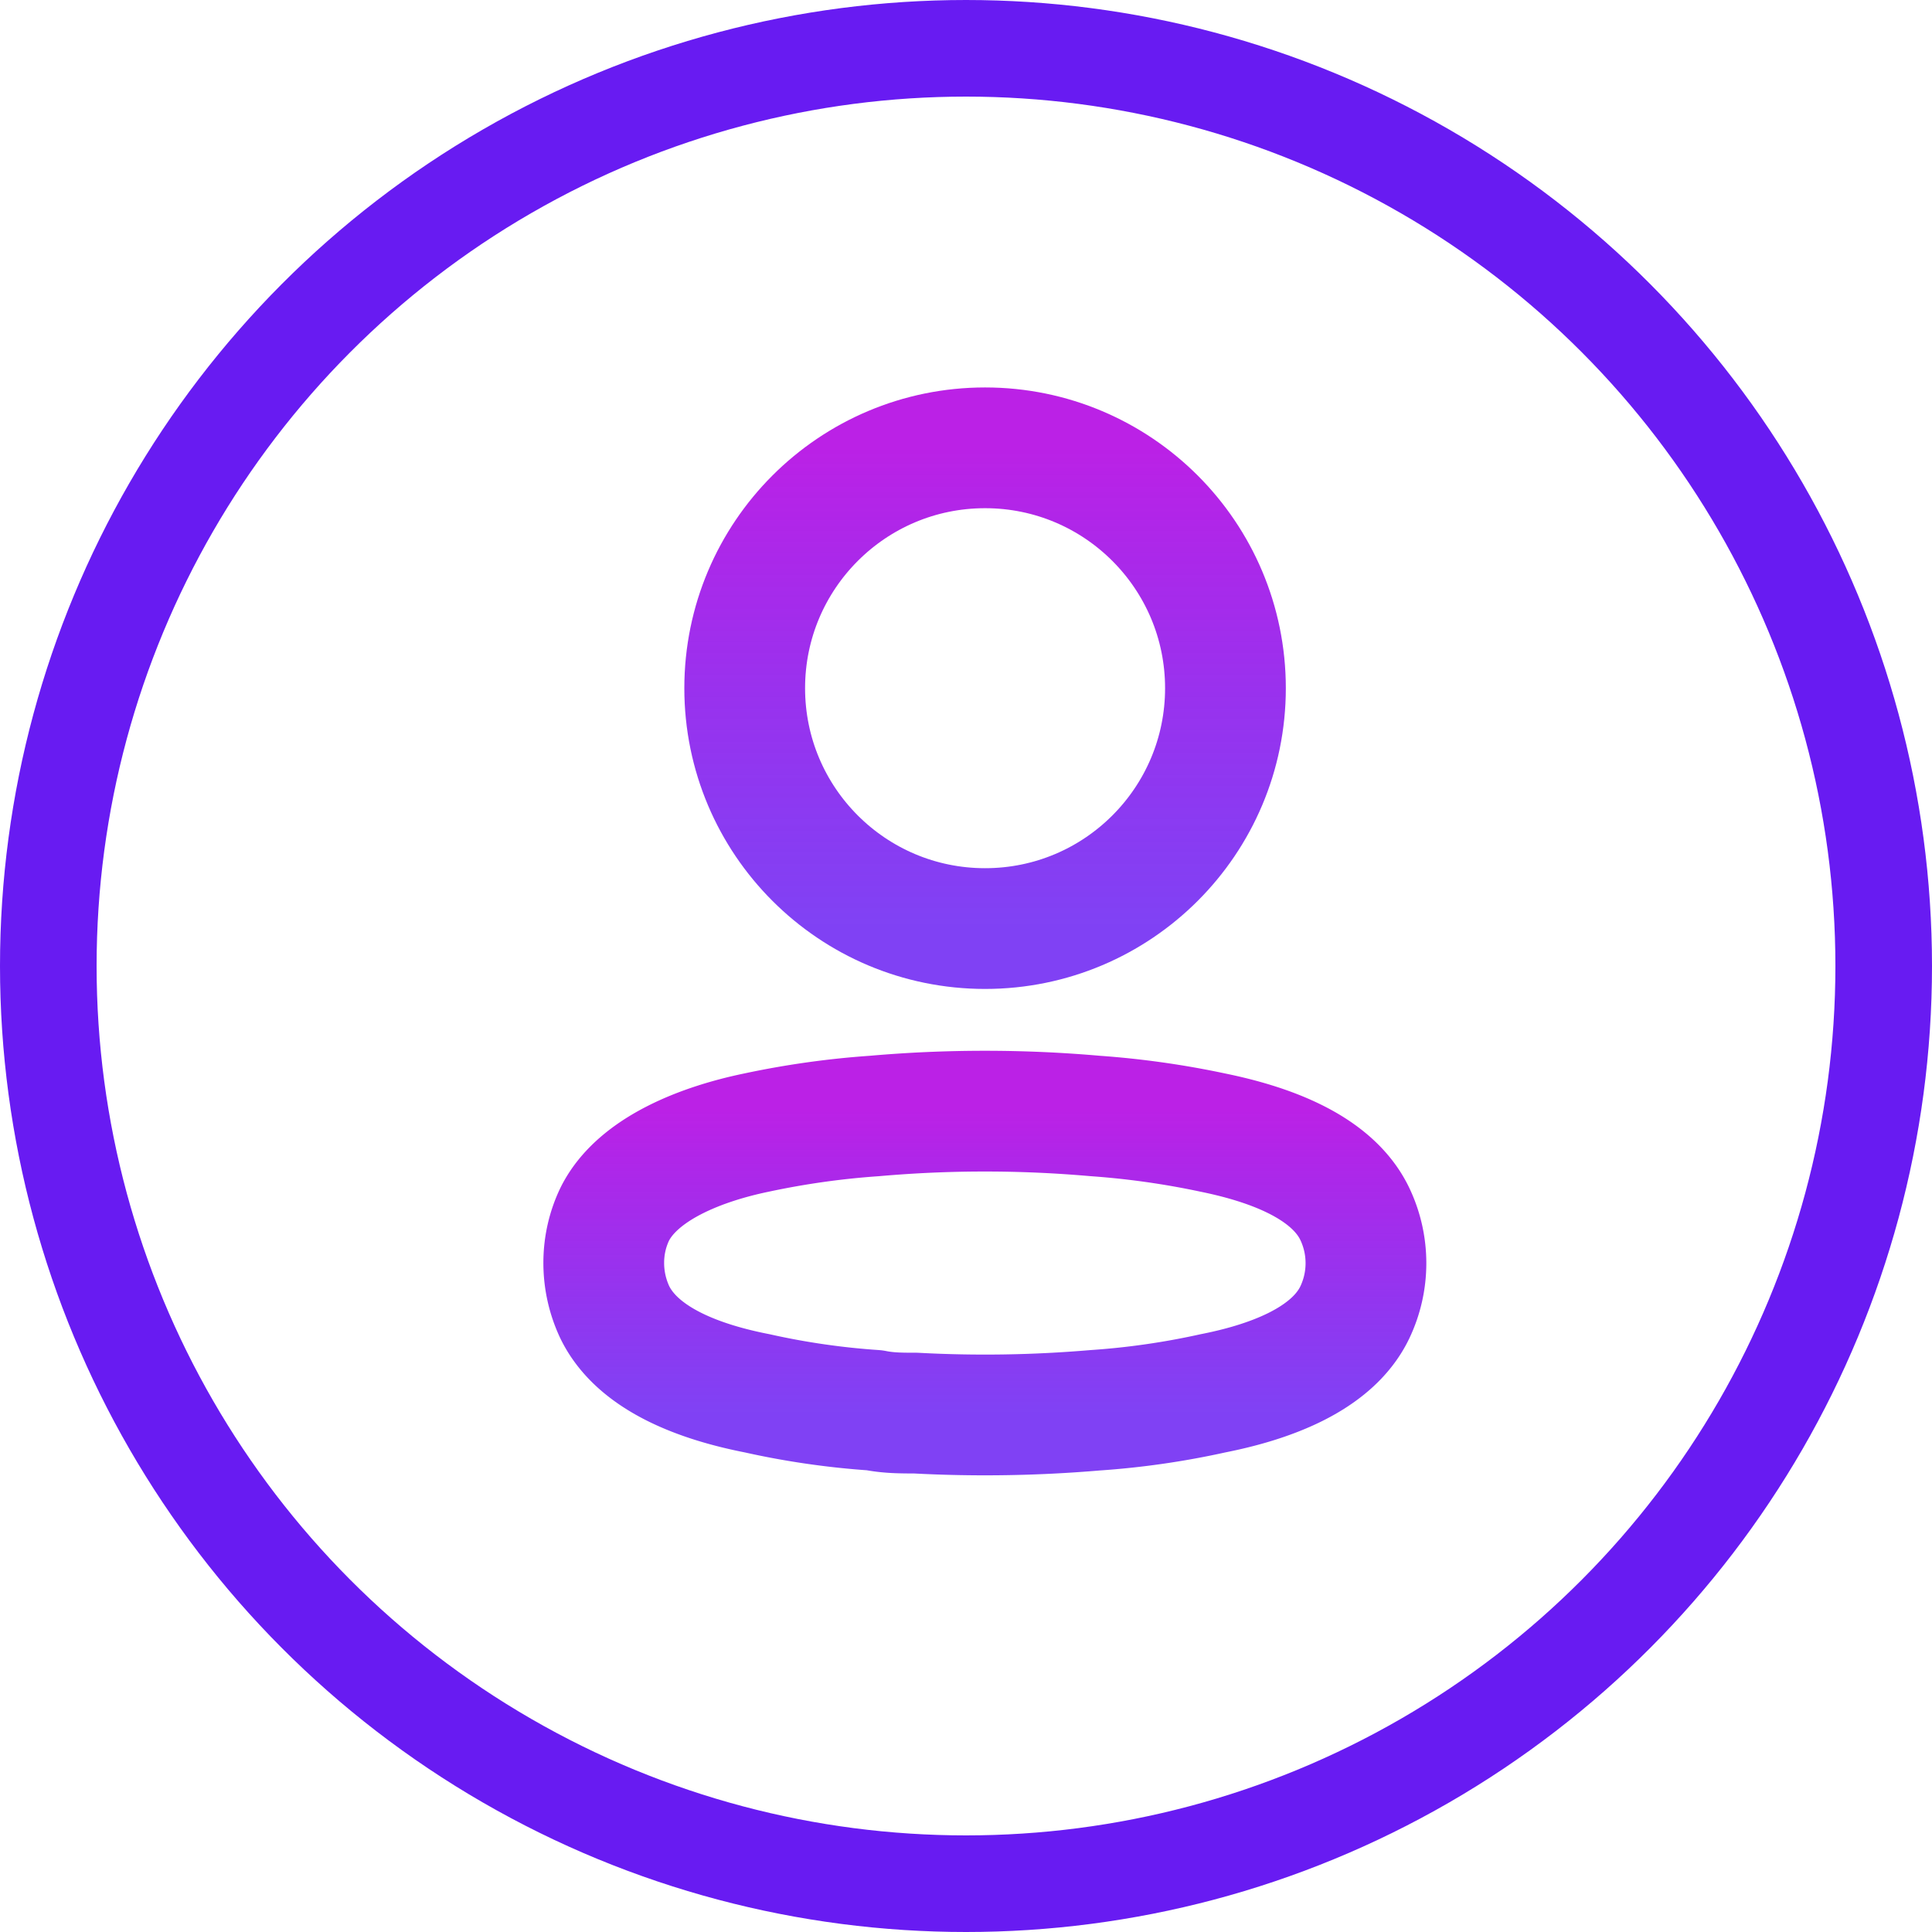 <svg width="24" height="24" fill="none" xmlns="http://www.w3.org/2000/svg"><circle cx="12" cy="12" r="11.4" stroke="#681BF2" stroke-width="1.2"/><circle cx="12.237" cy="8.549" stroke="url(#a)" stroke-width="1.5" stroke-linecap="round" stroke-linejoin="round" r="2.986"/><path clip-rule="evenodd" d="M7.5 15.688c0-.21.046-.417.137-.606.286-.572 1.093-.875 1.762-1.013a10.49 10.49 0 0 1 1.465-.206 15.67 15.67 0 0 1 2.74 0c.493.035.982.104 1.465.207.669.137 1.476.411 1.762 1.012.183.386.183.833 0 1.219-.286.6-1.093.875-1.762 1.007a9.83 9.83 0 0 1-1.465.211c-.742.063-1.487.075-2.231.035-.172 0-.337 0-.51-.035a9.636 9.636 0 0 1-1.458-.211c-.675-.132-1.476-.407-1.768-1.007a1.44 1.44 0 0 1-.137-.612Z" stroke="url(#b)" stroke-width="1.5" stroke-linecap="round" stroke-linejoin="round"/><defs><linearGradient id="a" x1="12.237" y1="5.563" x2="12.237" y2="11.535" gradientUnits="userSpaceOnUse"><stop stop-color="#BB21E6"/><stop offset="1" stop-color="#661BF2" stop-opacity=".83"/></linearGradient><linearGradient id="b" x1="12.234" y1="13.803" x2="12.234" y2="17.577" gradientUnits="userSpaceOnUse"><stop stop-color="#BB21E6"/><stop offset="1" stop-color="#661BF2" stop-opacity=".83"/></linearGradient></defs></svg>